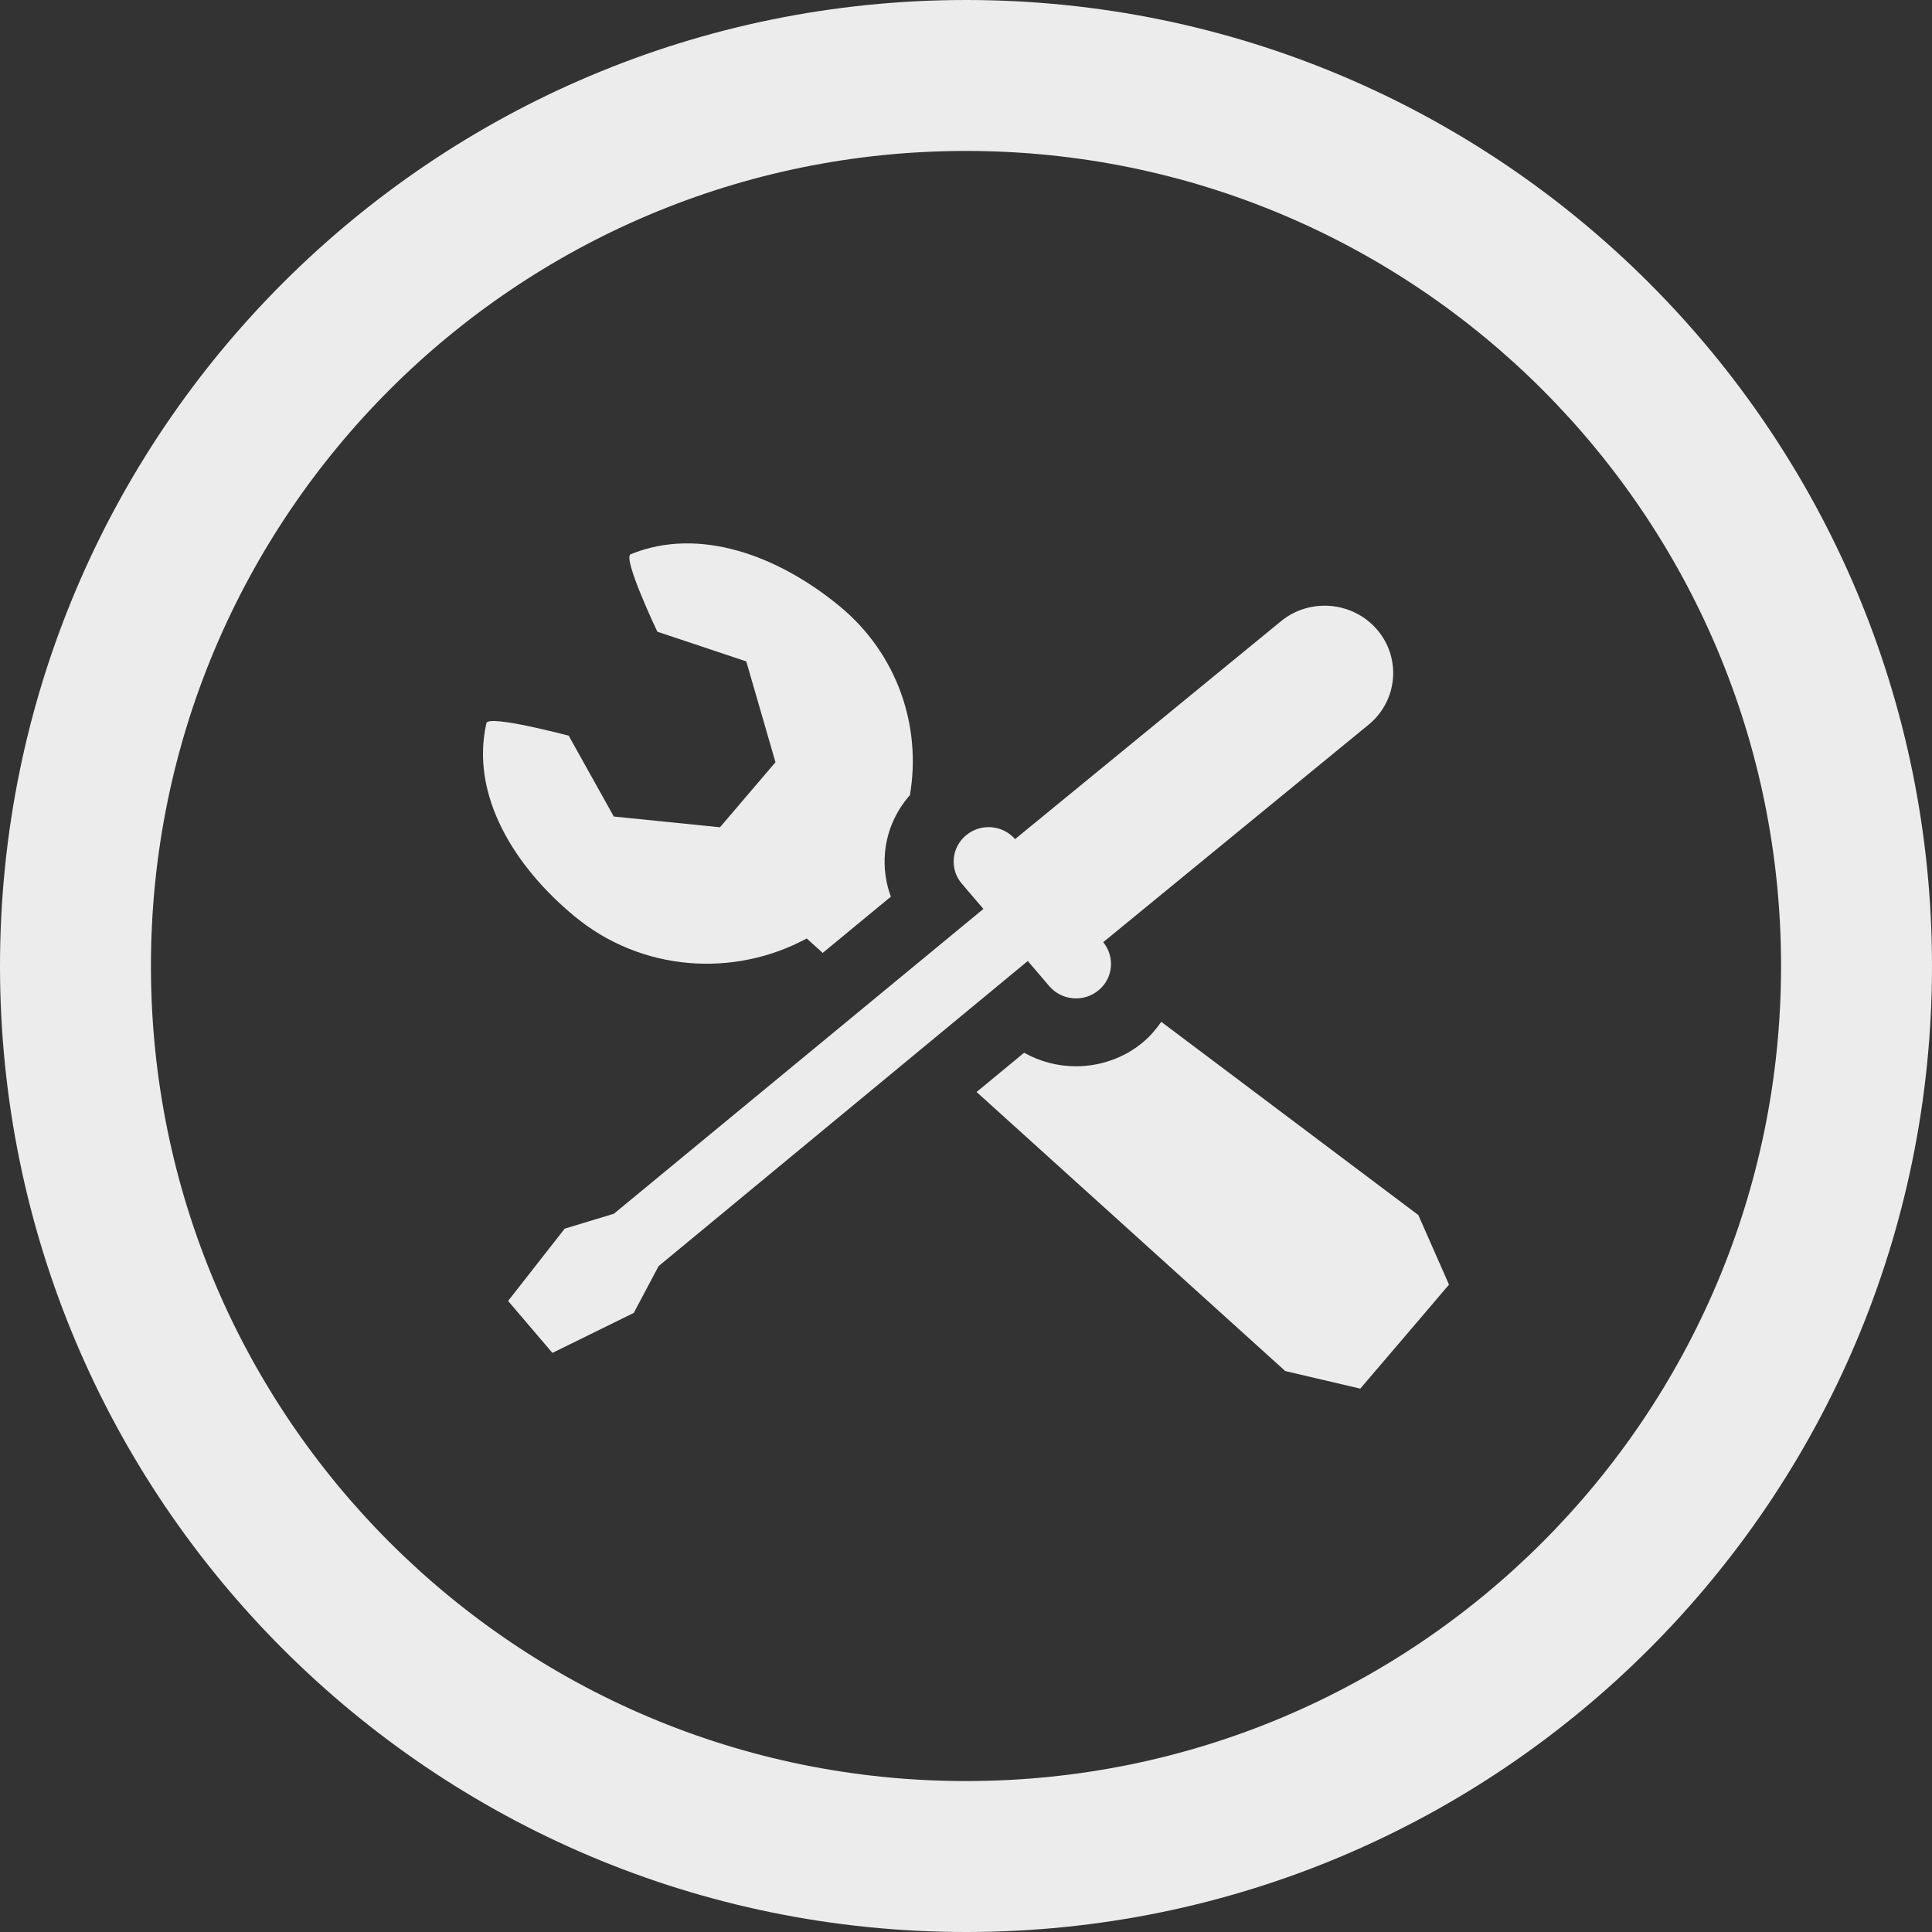 <?xml version="1.0" encoding="UTF-8" standalone="no"?>
<svg
   xmlns:dc="http://purl.org/dc/elements/1.1/"
   xmlns:cc="http://creativecommons.org/ns#"
   xmlns:rdf="http://www.w3.org/1999/02/22-rdf-syntax-ns#"
   xmlns:svg="http://www.w3.org/2000/svg"
   xmlns="http://www.w3.org/2000/svg"
   xmlns:sodipodi="http://sodipodi.sourceforge.net/DTD/sodipodi-0.dtd"
   xmlns:inkscape="http://www.inkscape.org/namespaces/inkscape"
   inkscape:version="1.0 (4035a4fb49, 2020-05-01)"
   sodipodi:docname="options-settings.svg"
   xml:space="preserve"
   enable-background="new 0 0 512 512"
   viewBox="0 0 512 512"
   height="512px"
   width="512px"
   y="0px"
   x="0px"
   id="Layer_1"
   version="1.1"><rect x="0" y="0" width="512" height="512" fill="#333333" stroke="none"/><defs
   id="defs15" /><sodipodi:namedview
   inkscape:current-layer="Layer_1"
   inkscape:window-maximized="1"
   inkscape:window-y="304"
   inkscape:window-x="-8"
   inkscape:cy="256"
   inkscape:cx="256"
   inkscape:zoom="1.0507812"
   showgrid="false"
   id="namedview13"
   inkscape:window-height="706"
   inkscape:window-width="1366"
   inkscape:pageshadow="2"
   inkscape:pageopacity="0"
   guidetolerance="10"
   gridtolerance="10"
   objecttolerance="10"
   borderopacity="1"
   bordercolor="#666666"
   pagecolor="#ffffff" />
<path
   style="fill-opacity:1;fill:#ececec"
   id="path2"
   d="M256,0C114.609,0,0,114.609,0,256s114.609,256,256,256s256-114.609,256-256S397.391,0,256,0z M256,472  c-119.297,0-216-96.703-216-216S136.703,40,256,40s216,96.703,216,216S375.297,472,256,472z" />
<g
   style="fill:#ececec;fill-opacity:1"
   id="g10">
	<path
   style="fill:#ececec;fill-opacity:1"
   id="path4"
   d="M152.312,242.875c17.797,14.688,42.258,16.219,61.484,5.828l4.227,3.828l18.062-14.906   c-1.367-3.688-1.914-7.656-1.547-11.688c0.516-5.719,2.859-10.969,6.602-15.234c3.102-18.172-3.266-37.375-18.641-50.062   c-16.188-13.344-37.164-21.203-55.352-13.766c-2.273,0.938,7.055,20.531,7.055,20.531l23.57,7.875L205.508,202l-7.359,8.625   l-7.344,8.609l-28.141-2.844l-11.953-21.422c0,0-21.266-5.656-21.805-3.328C124.602,210.594,136.125,229.531,152.312,242.875z" />
	<path
   style="fill:#ececec;fill-opacity:1"
   id="path6"
   d="M375.875,322l-68.125-51.203c-1.406,2-2.969,3.859-4.938,5.484c-4.844,4.031-11.172,6.297-17.656,6.297   c-4.891,0-9.609-1.266-13.75-3.594l-12.602,10.406l81.805,73.953L360.484,368l11.781-13.781L384,340.438L375.875,322z" />
	<path
   style="fill:#ececec;fill-opacity:1"
   id="path8"
   d="M278.047,261.312c3.297,3.875,9.156,4.391,13.078,1.125c3.891-3.188,4.406-8.875,1.234-12.75l70.375-57.672   c7.672-6.328,8.672-17.578,2.234-25.125c-6.453-7.547-17.922-8.531-25.562-2.203L269,222.375c-3.297-3.781-9.07-4.266-12.961-1.031   c-3.93,3.219-4.438,9.016-1.133,12.859l5.703,6.672l-97.93,80.781l-13.031,3.953l-15,19.156l11.75,13.766l21.555-10.594   l6.586-12.406l97.836-80.859L278.047,261.312z" />
</g>
</svg>
